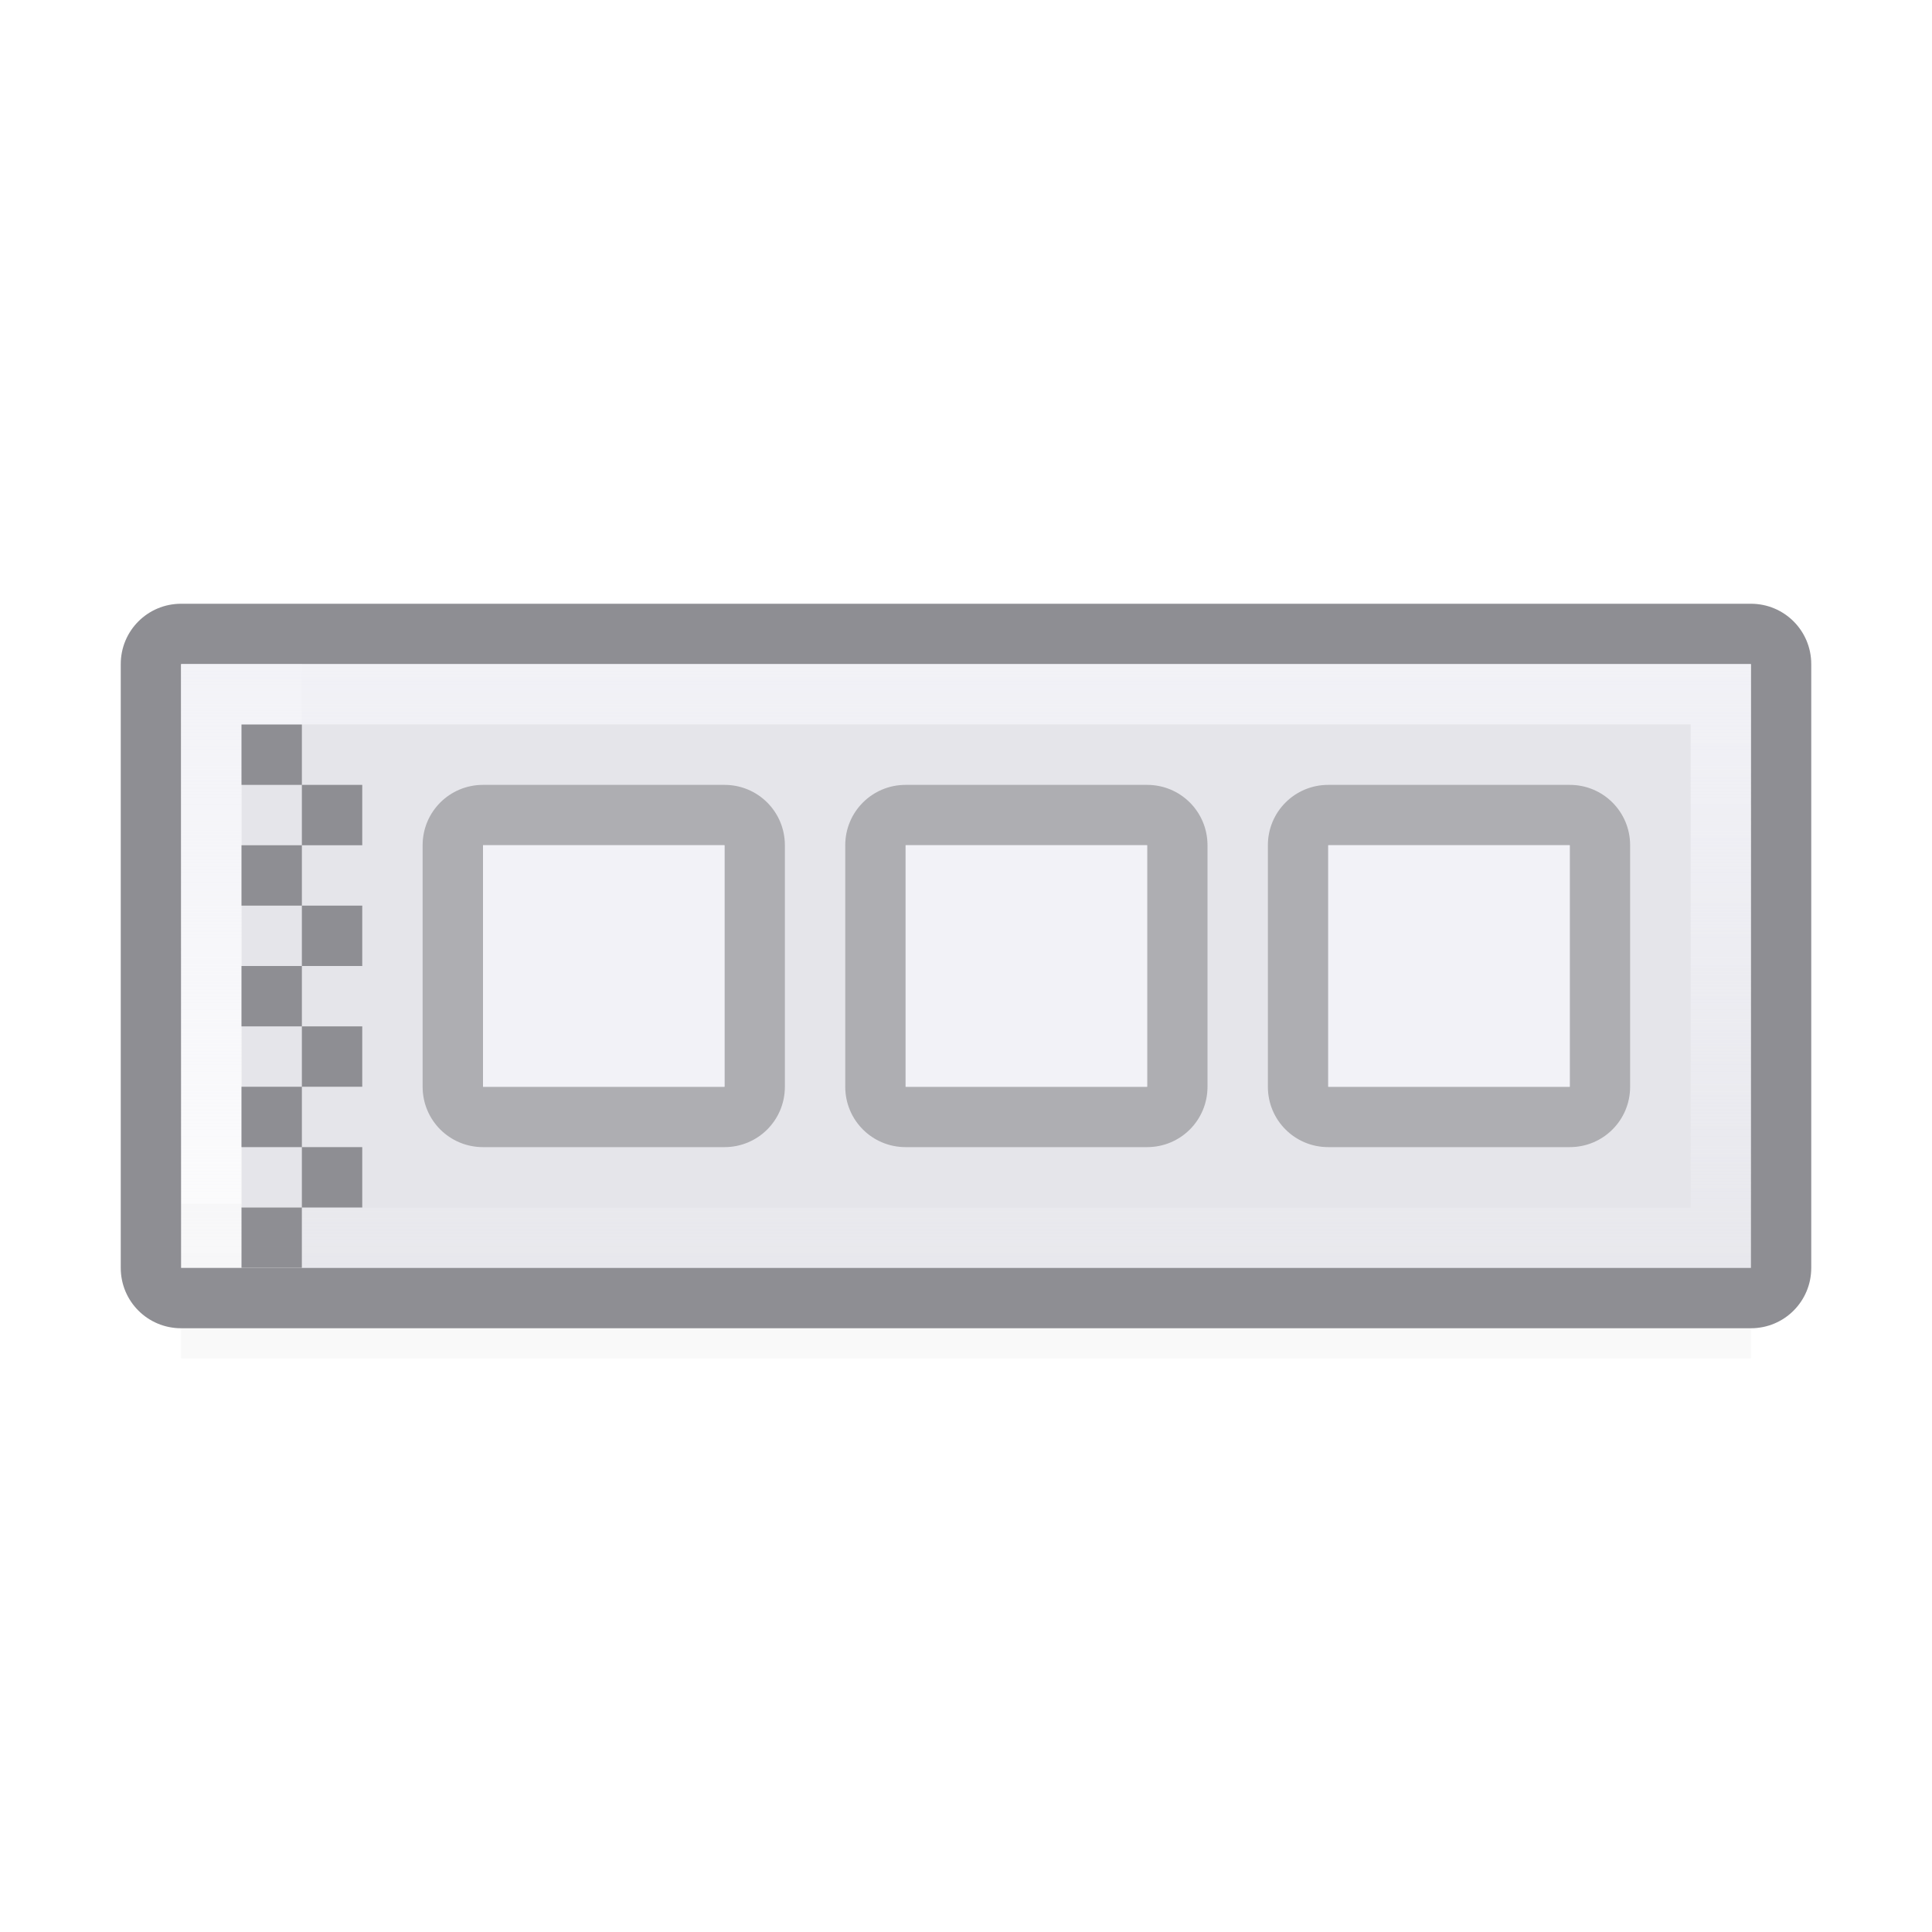 <svg viewBox="0 0 32 32" xmlns="http://www.w3.org/2000/svg" xmlns:xlink="http://www.w3.org/1999/xlink"><linearGradient id="a" gradientUnits="userSpaceOnUse" x1="19" x2="19" y1="22" y2="11"><stop offset="0" stop-color="#f2f2f7" stop-opacity=".159"/><stop offset="1" stop-color="#f2f2f7" stop-opacity=".96"/></linearGradient><filter id="b" color-interpolation-filters="sRGB" height="1.095" width="1.097" x="-.049" y="-.047"><feGaussianBlur stdDeviation=".366"/></filter><path d="m3 19.941h26v2.559h-26z" filter="url(#b)" opacity=".15" stroke-width="1.015"/><path d="m5 11h24v10h-24z" fill="#e5e5ea" stroke-width="1.124"/><path d="m3 10c-.554 0-1 .446-1 1v10c0 .554.446 1 1 1h26c.554 0 1-.446 1-1v-10c0-.554-.446-1-1-1zm0 1h26v10h-26z" fill="#8e8e93"/><path d="m3 11v10h26v-10zm1 1h24v8h-24z" fill="url(#a)" stroke-width="1.124"/><path d="m4 12h24v8h-24z" fill="#e5e5ea" stroke-width=".962"/><path d="m8 13c-.554 0-1 .446-1 1v4c0 .554.446 1 1 1h4c.554 0 1-.446 1-1v-4c0-.554-.446-1-1-1zm0 1h4v4h-4z" fill="#aeaeb2"/><path d="m8 14h4v4h-4z" fill="#f2f2f7"/><path d="m15 13c-.554 0-1 .446-1 1v4c0 .554.446 1 1 1h4c.554 0 1-.446 1-1v-4c0-.554-.446-1-1-1zm0 1h4v4h-4z" fill="#aeaeb2"/><path d="m15 14h4v4h-4z" fill="#f2f2f7"/><path d="m22 13c-.554 0-1 .446-1 1v4c0 .554.446 1 1 1h4c.554 0 1-.446 1-1v-4c0-.554-.446-1-1-1zm0 1h4v4h-4z" fill="#aeaeb2"/><path d="m22 14h4v4h-4z" fill="#f2f2f7"/><path d="m4 12v1h1v-1zm1 1v1h1v-1zm0 1h-1v1h1zm0 1v1h1v-1zm0 1h-1v1h1zm0 1v1h1v-1zm0 1h-1v1h1zm0 1v1h1v-1zm0 1h-1v1h1z" fill="#8e8e93"/></svg>